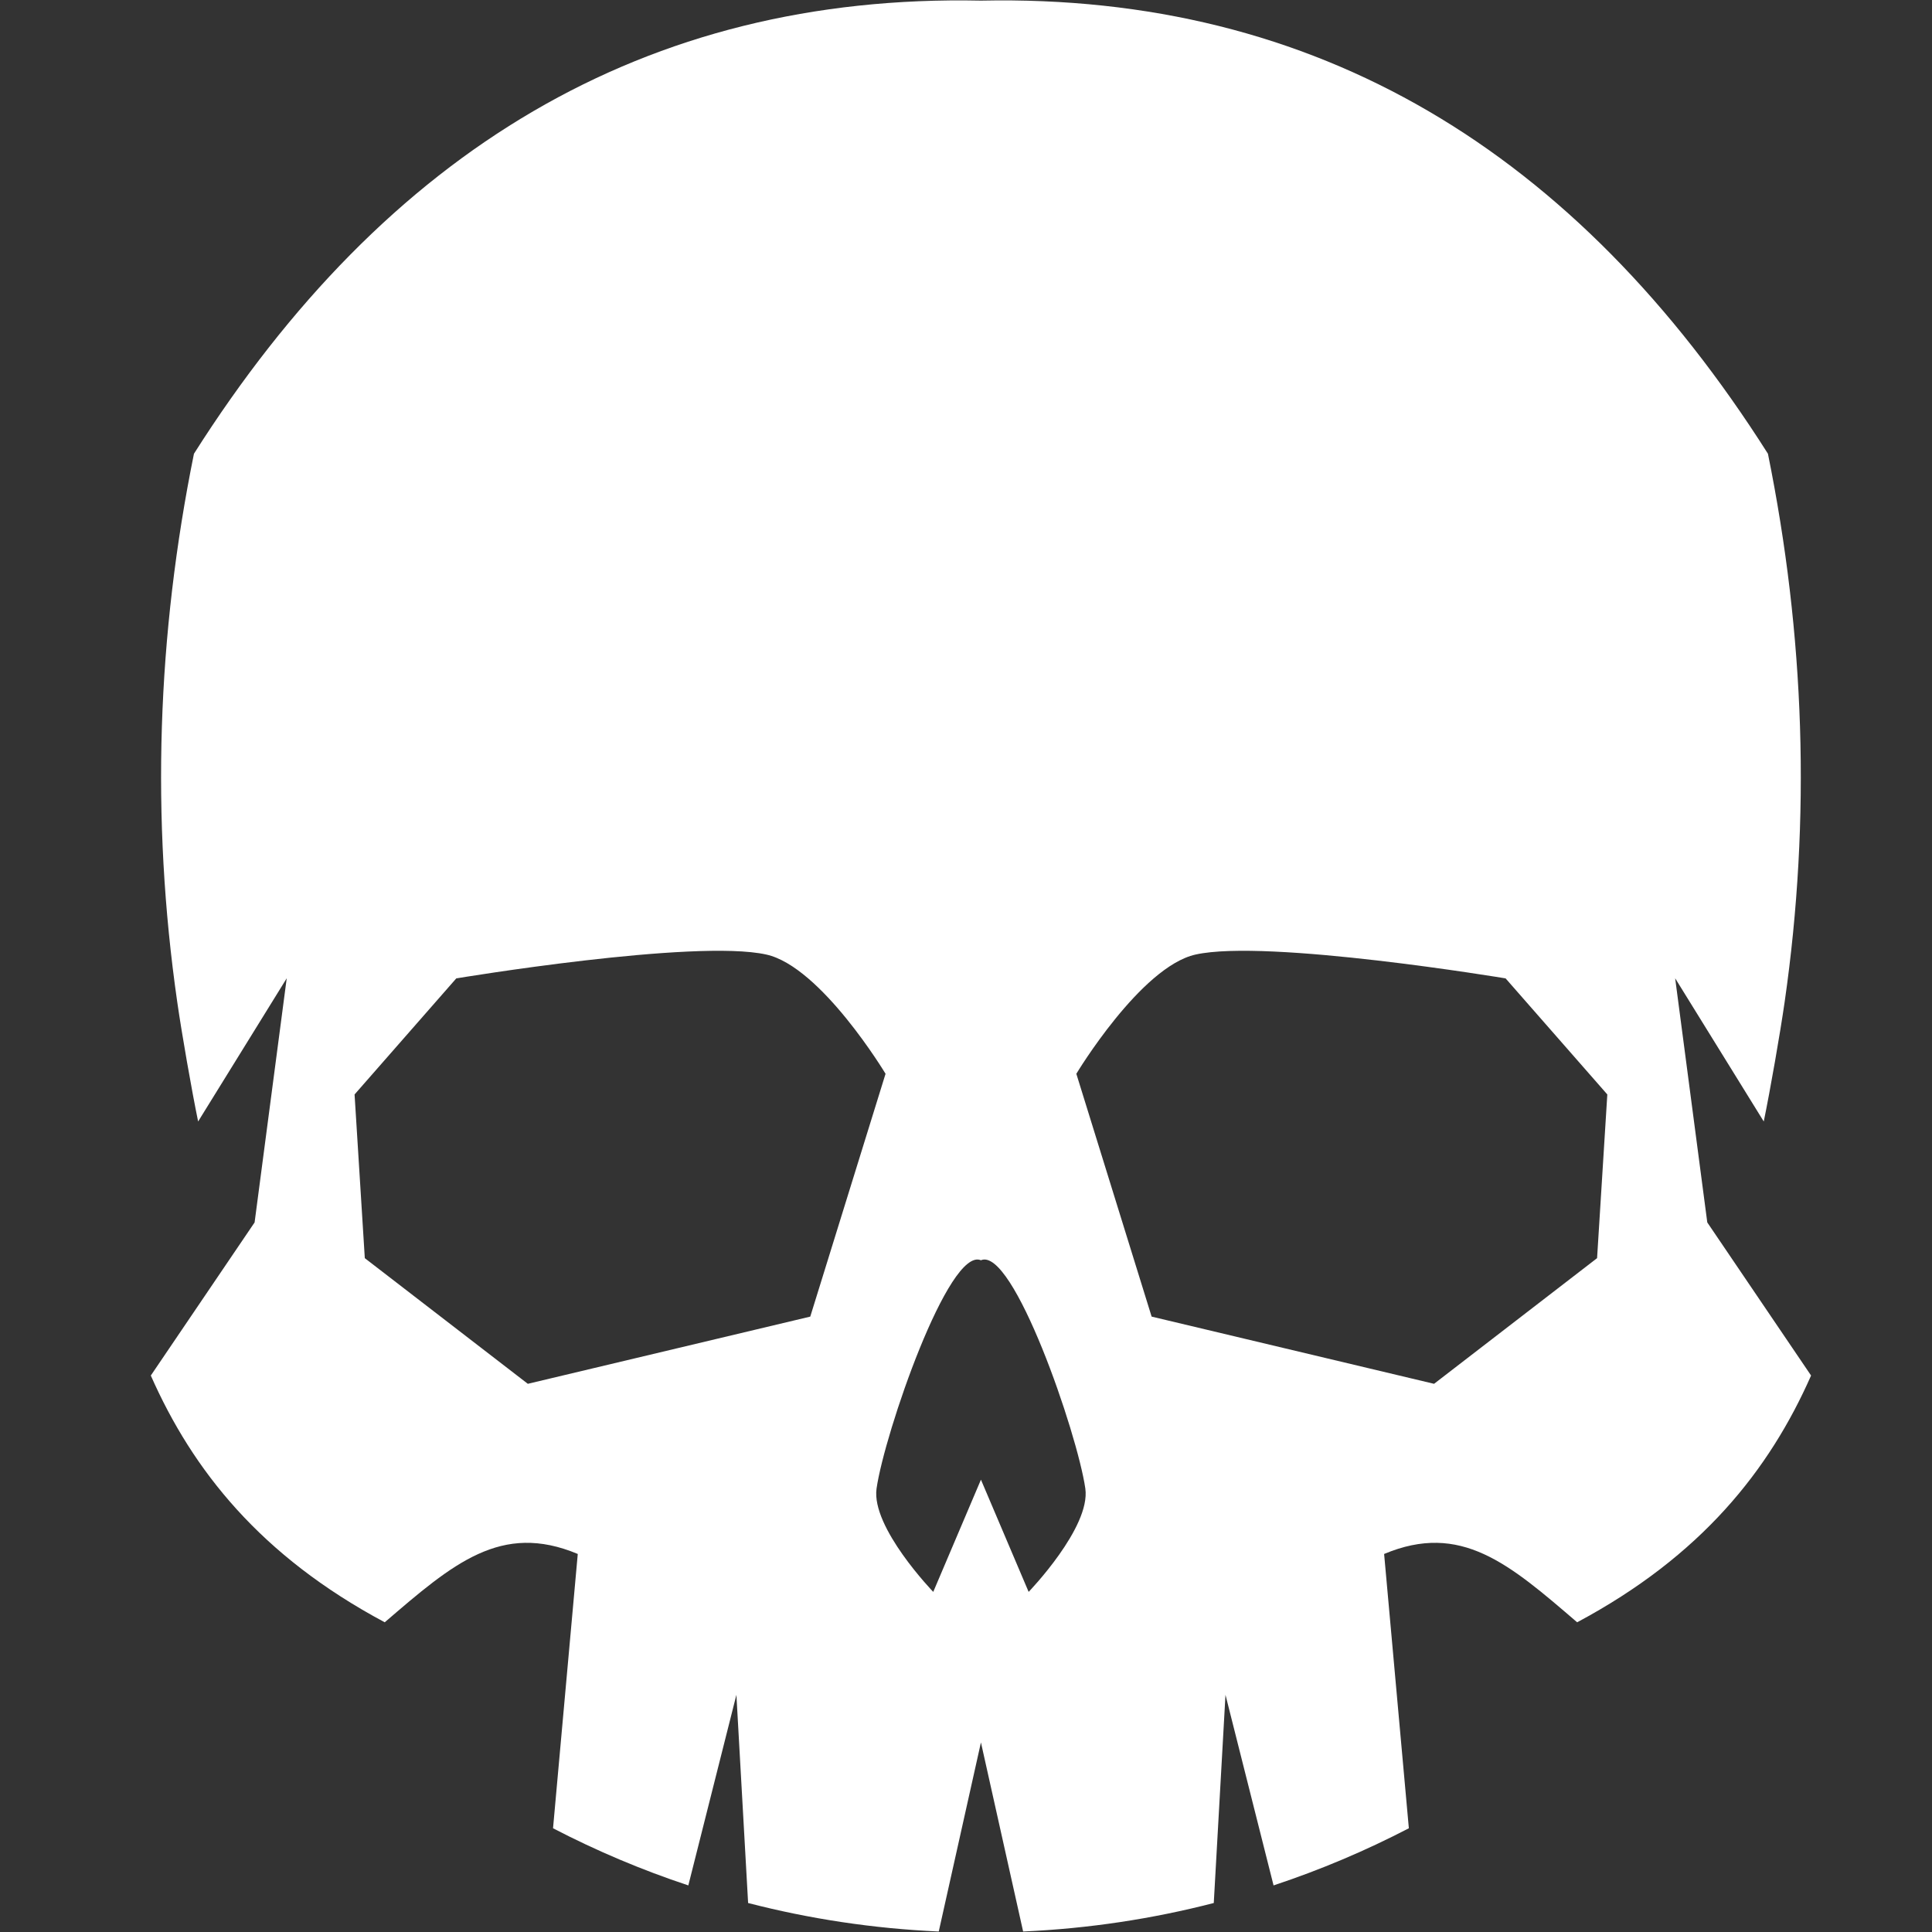 <?xml version="1.0" encoding="UTF-8" standalone="no"?>
<!DOCTYPE svg PUBLIC "-//W3C//DTD SVG 1.1//EN" "http://www.w3.org/Graphics/SVG/1.1/DTD/svg11.dtd">
<svg width="100%" height="100%" viewBox="0 0 128 128" version="1.1" xmlns="http://www.w3.org/2000/svg" xmlns:xlink="http://www.w3.org/1999/xlink" xml:space="preserve" xmlns:serif="http://www.serif.com/" style="fill-rule:evenodd;clip-rule:evenodd;stroke-linejoin:round;stroke-miterlimit:2;">
    <rect x="0" y="0" width="128" height="128" fill="#333333" stroke="none"/>
    <g transform="matrix(1.58,0,0,1.58,-216.25,-28.399)">
        <path d="M178,91.038L176.231,98.966C173.483,98.843 170.809,98.435 168.237,97.771L167.746,89.042L165.73,97.033C163.765,96.382 161.869,95.578 160.057,94.637L161.094,83.135C157.88,81.788 155.86,83.54 153,86C147.799,83.222 144.946,79.628 143.191,75.653L147.543,69.233L148.89,58.995L145.175,65C144.9,63.663 144.492,61.328 144.3,59.995C143.185,52.251 143.462,44.588 145,37C153.04,24.325 163.907,17.706 178,18C192.093,17.706 202.96,24.325 211,37C212.538,44.588 212.815,52.251 211.7,59.995C211.508,61.328 211.1,63.663 210.825,65L207.11,58.995L208.457,69.233L212.809,75.653C211.054,79.628 208.201,83.222 203,86C200.14,83.54 198.12,81.788 194.906,83.135L195.943,94.637C194.131,95.578 192.235,96.382 190.27,97.033L188.254,89.042L187.763,97.771C185.191,98.435 182.517,98.843 179.769,98.966L178,91.038ZM178,70.819C176.652,70.237 173.957,78.073 173.623,80.39C173.389,82.021 176,84.725 176,84.725L178,80.02L180,84.725C180,84.725 182.611,82.021 182.377,80.39C182.043,78.073 179.348,70.237 178,70.819ZM174,63C174,63 171.301,58.511 169,58C166,57.333 156,59 156,59L151.735,63.867L152.164,70.731L159,76L170.843,73.182L174,63ZM182,63L185.157,73.182L197,76L203.836,70.731L204.265,63.867L200,59C200,59 190,57.333 187,58C184.699,58.511 182,63 182,63Z" style="fill:white;"/>
    </g>
</svg>
